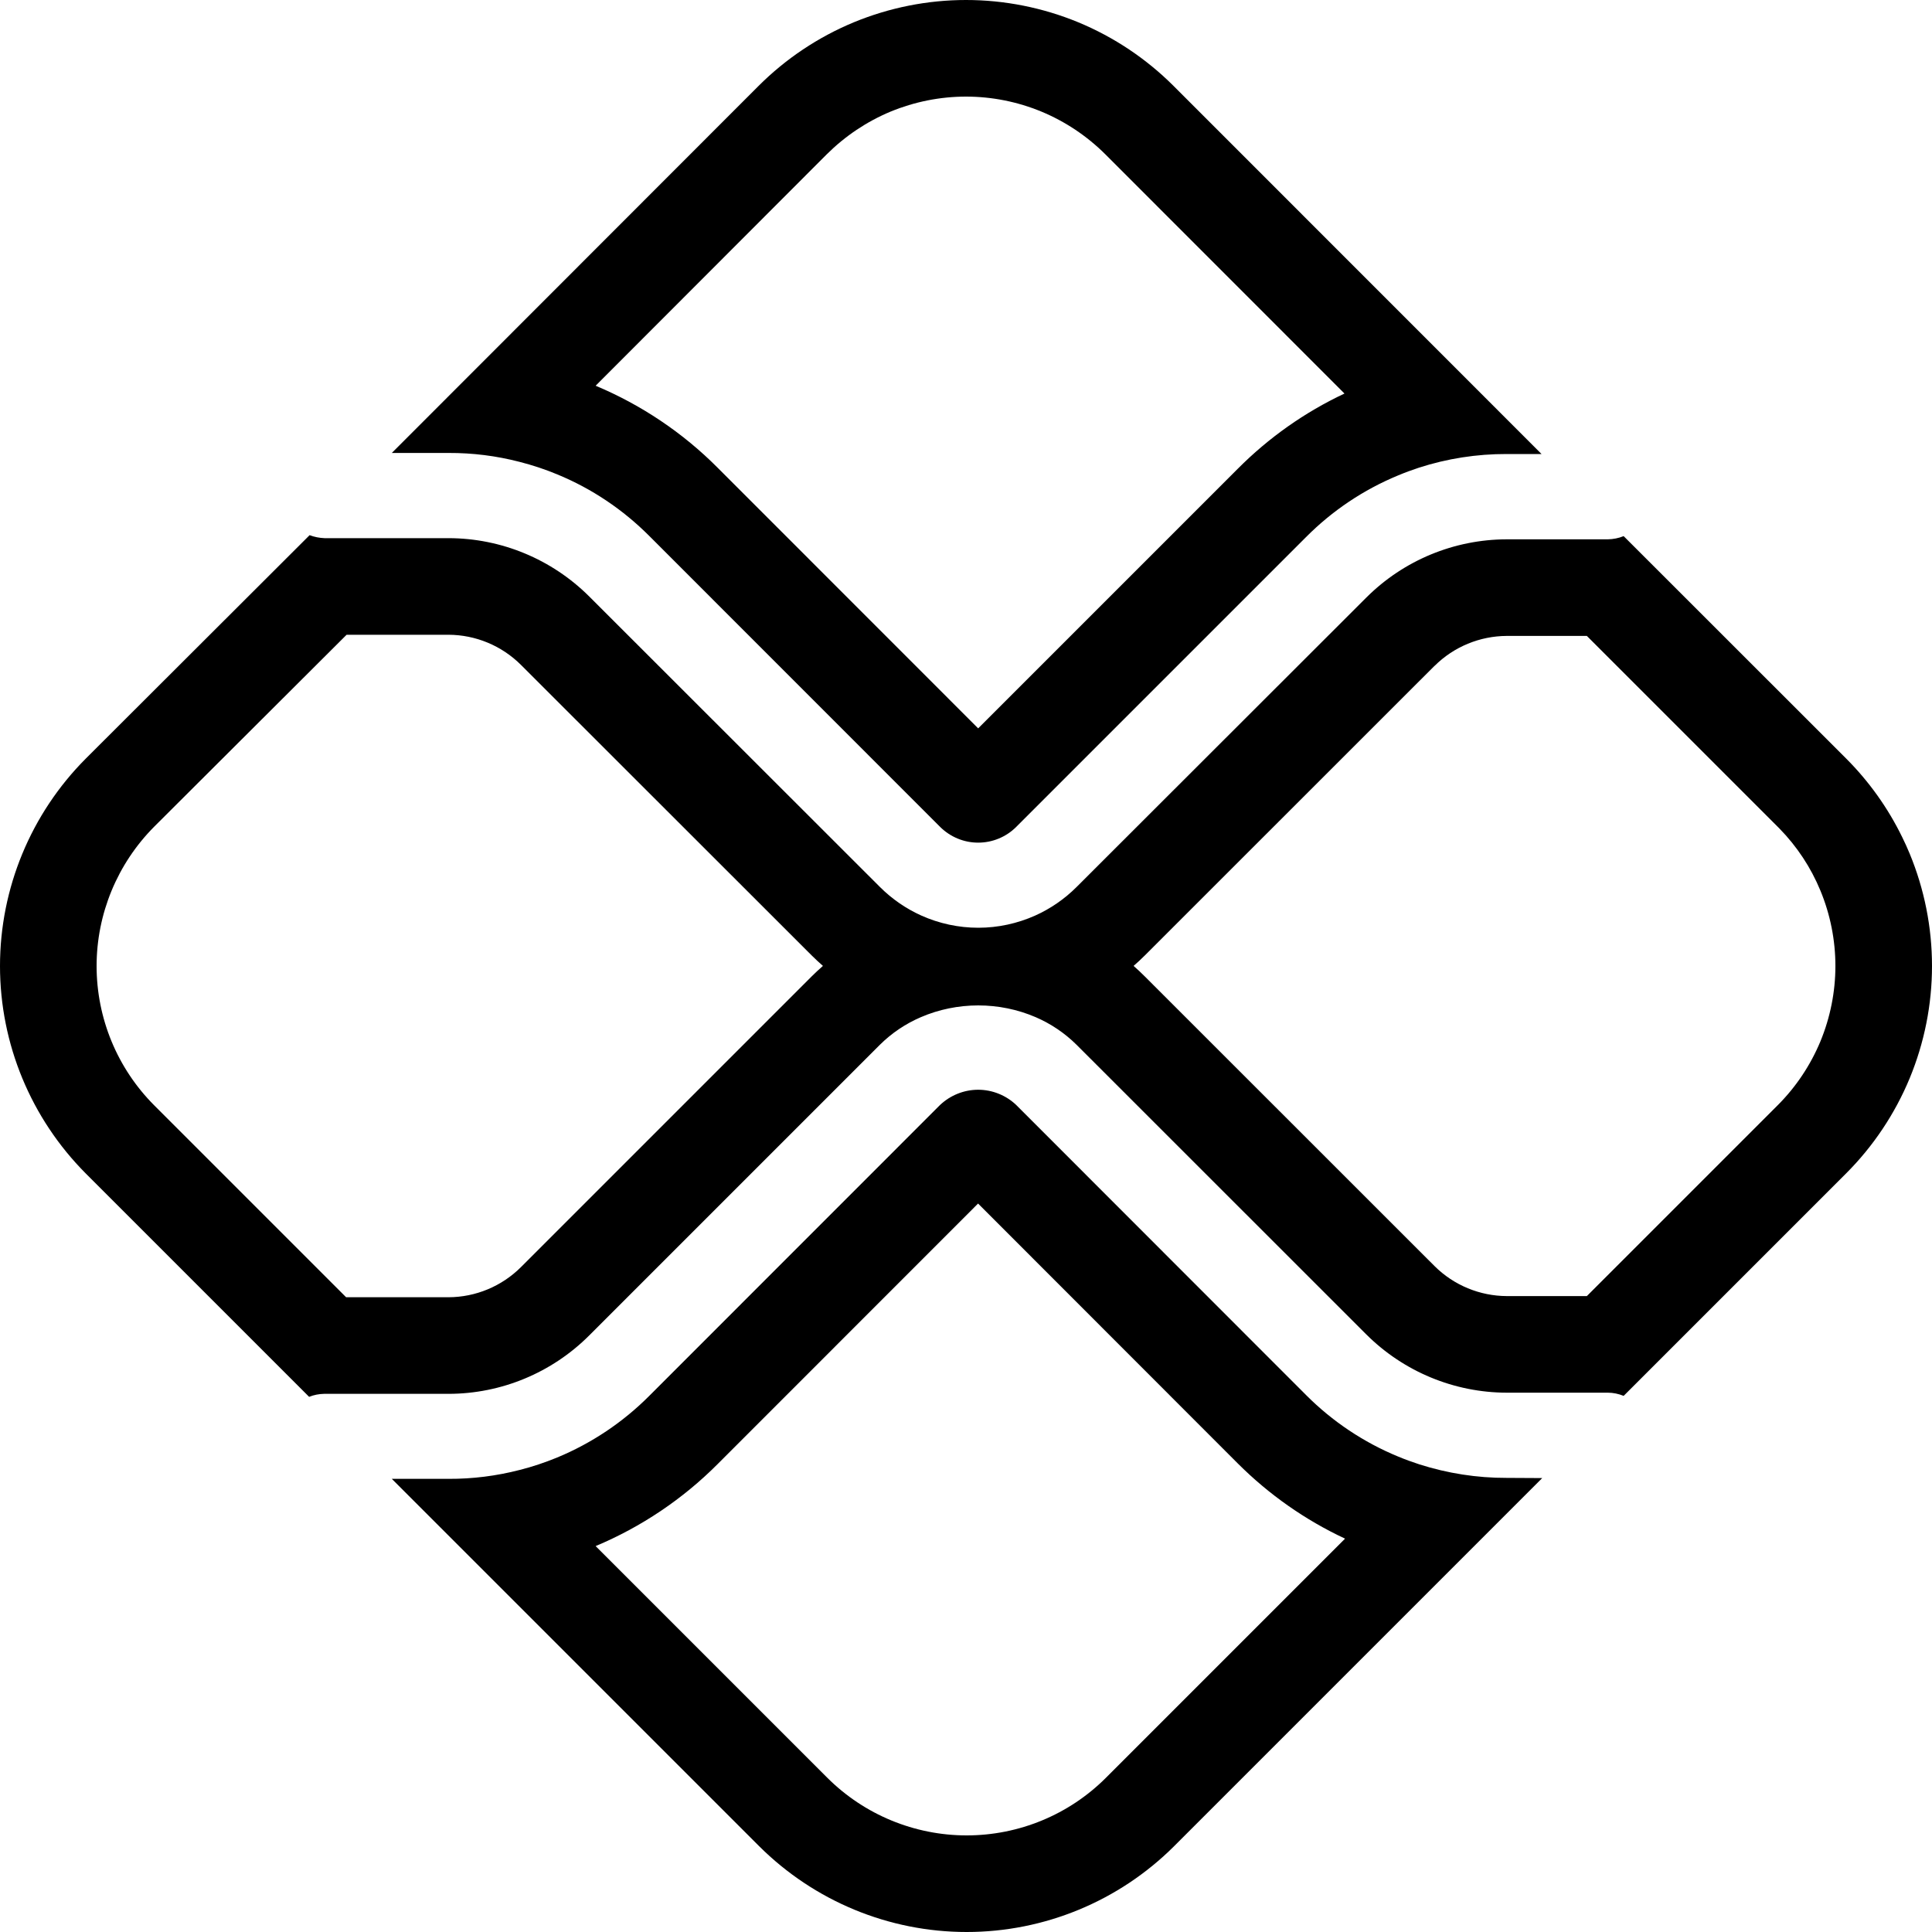 <svg viewBox="0 0 20 20" fill="none" xmlns="http://www.w3.org/2000/svg"><path fill-rule="evenodd" clip-rule="evenodd" d="M14.693 15.159C14.619 15.135 14.545 15.108 14.473 15.078C14.116 14.931 13.792 14.714 13.52 14.441L10.52 11.439C10.414 11.338 10.272 11.281 10.126 11.281C9.979 11.281 9.838 11.338 9.731 11.439L6.721 14.45C6.449 14.723 6.125 14.94 5.768 15.088C5.641 15.14 5.511 15.184 5.379 15.217C5.139 15.279 4.892 15.31 4.644 15.309H4.056L7.858 19.111C8.429 19.68 9.201 20 10.007 20C10.812 20 11.585 19.68 12.155 19.111L15.965 15.301L15.597 15.299C15.29 15.3 14.985 15.252 14.693 15.159ZM6.166 16.005L8.565 18.404C8.565 18.404 8.565 18.404 8.565 18.404C8.947 18.785 9.466 19 10.007 19C10.547 19 11.066 18.786 11.448 18.404C11.449 18.404 11.448 18.404 11.448 18.404L13.924 15.928C13.511 15.735 13.135 15.471 12.812 15.148C12.812 15.148 12.812 15.148 12.812 15.148L10.125 12.459L7.43 15.155C7.429 15.155 7.429 15.156 7.429 15.156C7.067 15.519 6.638 15.807 6.166 16.005Z" fill="currentColor"/><path fill-rule="evenodd" clip-rule="evenodd" d="M11.442 1.597C11.252 1.408 11.028 1.258 10.78 1.155C10.533 1.053 10.268 1 10 1C9.733 1 9.468 1.053 9.22 1.155C8.973 1.258 8.749 1.408 8.559 1.597C8.559 1.597 8.559 1.597 8.559 1.597L6.166 3.993C6.638 4.191 7.068 4.479 7.429 4.842C7.43 4.843 7.43 4.843 7.43 4.843L10.126 7.54L12.811 4.855C12.811 4.855 12.812 4.855 12.812 4.854C13.133 4.531 13.507 4.267 13.918 4.074L11.442 1.597ZM12.149 0.89C11.867 0.608 11.532 0.384 11.163 0.231C10.795 0.079 10.399 0 10 0C9.601 0 9.206 0.079 8.838 0.231C8.469 0.384 8.134 0.608 7.852 0.89L4.056 4.689H4.644C4.893 4.688 5.139 4.719 5.378 4.781C5.511 4.815 5.642 4.858 5.769 4.911C6.126 5.058 6.449 5.275 6.722 5.549L9.732 8.56C9.837 8.664 9.978 8.723 10.126 8.723C10.274 8.723 10.416 8.664 10.52 8.56L13.52 5.56C13.792 5.286 14.116 5.069 14.472 4.922C14.543 4.892 14.614 4.866 14.687 4.842C14.98 4.747 15.288 4.699 15.597 4.7H15.958L12.149 0.89Z" fill="currentColor"/><path fill-rule="evenodd" clip-rule="evenodd" d="M18.42 8.576C18.415 8.57 18.409 8.565 18.403 8.559L16.427 6.583H15.599C15.319 6.584 15.05 6.695 14.851 6.893L14.85 6.893L11.852 9.89C11.814 9.928 11.775 9.964 11.735 9.999C11.775 10.034 11.814 10.071 11.852 10.109L14.85 13.106L14.851 13.107C15.05 13.305 15.319 13.416 15.599 13.417H16.427L18.403 11.441C18.592 11.252 18.742 11.027 18.845 10.78C18.947 10.532 19 10.267 19 10C19 9.732 18.947 9.467 18.845 9.22C18.746 8.98 18.602 8.762 18.42 8.576ZM19.691 8.665C19.544 8.364 19.348 8.089 19.11 7.851L16.808 5.55C16.756 5.571 16.7 5.582 16.644 5.583H15.598C15.053 5.584 14.531 5.8 14.145 6.185L11.145 9.182C11.02 9.307 10.874 9.407 10.716 9.478C10.532 9.56 10.332 9.604 10.127 9.604C9.922 9.604 9.721 9.56 9.538 9.478C9.38 9.407 9.234 9.307 9.109 9.182L6.098 6.173C5.712 5.789 5.19 5.572 4.645 5.571H3.36C3.307 5.569 3.255 5.559 3.205 5.54L0.889 7.852C0.32 8.422 0 9.195 0 10C0 10.806 0.32 11.578 0.889 12.149L3.2 14.46C3.249 14.44 3.302 14.43 3.355 14.429H4.645C5.19 14.428 5.712 14.211 6.098 13.826L9.108 10.816C9.232 10.693 9.376 10.597 9.532 10.53C9.719 10.449 9.923 10.408 10.127 10.408C10.331 10.408 10.534 10.449 10.722 10.53C10.877 10.597 11.021 10.693 11.145 10.816L14.145 13.815C14.531 14.199 15.053 14.416 15.598 14.417H16.644C16.7 14.417 16.756 14.429 16.808 14.45L19.11 12.148C19.392 11.866 19.616 11.531 19.769 11.162C19.921 10.794 20 10.399 20 10C20 9.6 19.921 9.205 19.769 8.837C19.745 8.779 19.719 8.722 19.691 8.665ZM8.519 9.999C8.479 9.964 8.44 9.928 8.402 9.89L5.392 6.882C5.193 6.684 4.924 6.572 4.643 6.571H3.588L1.596 8.558C1.215 8.941 1 9.46 1 10C1 10.541 1.214 11.059 1.596 11.442L3.583 13.429H4.643C4.924 13.428 5.193 13.316 5.392 13.118L8.401 10.109C8.439 10.071 8.479 10.034 8.519 9.999Z" fill="currentColor"/></svg>